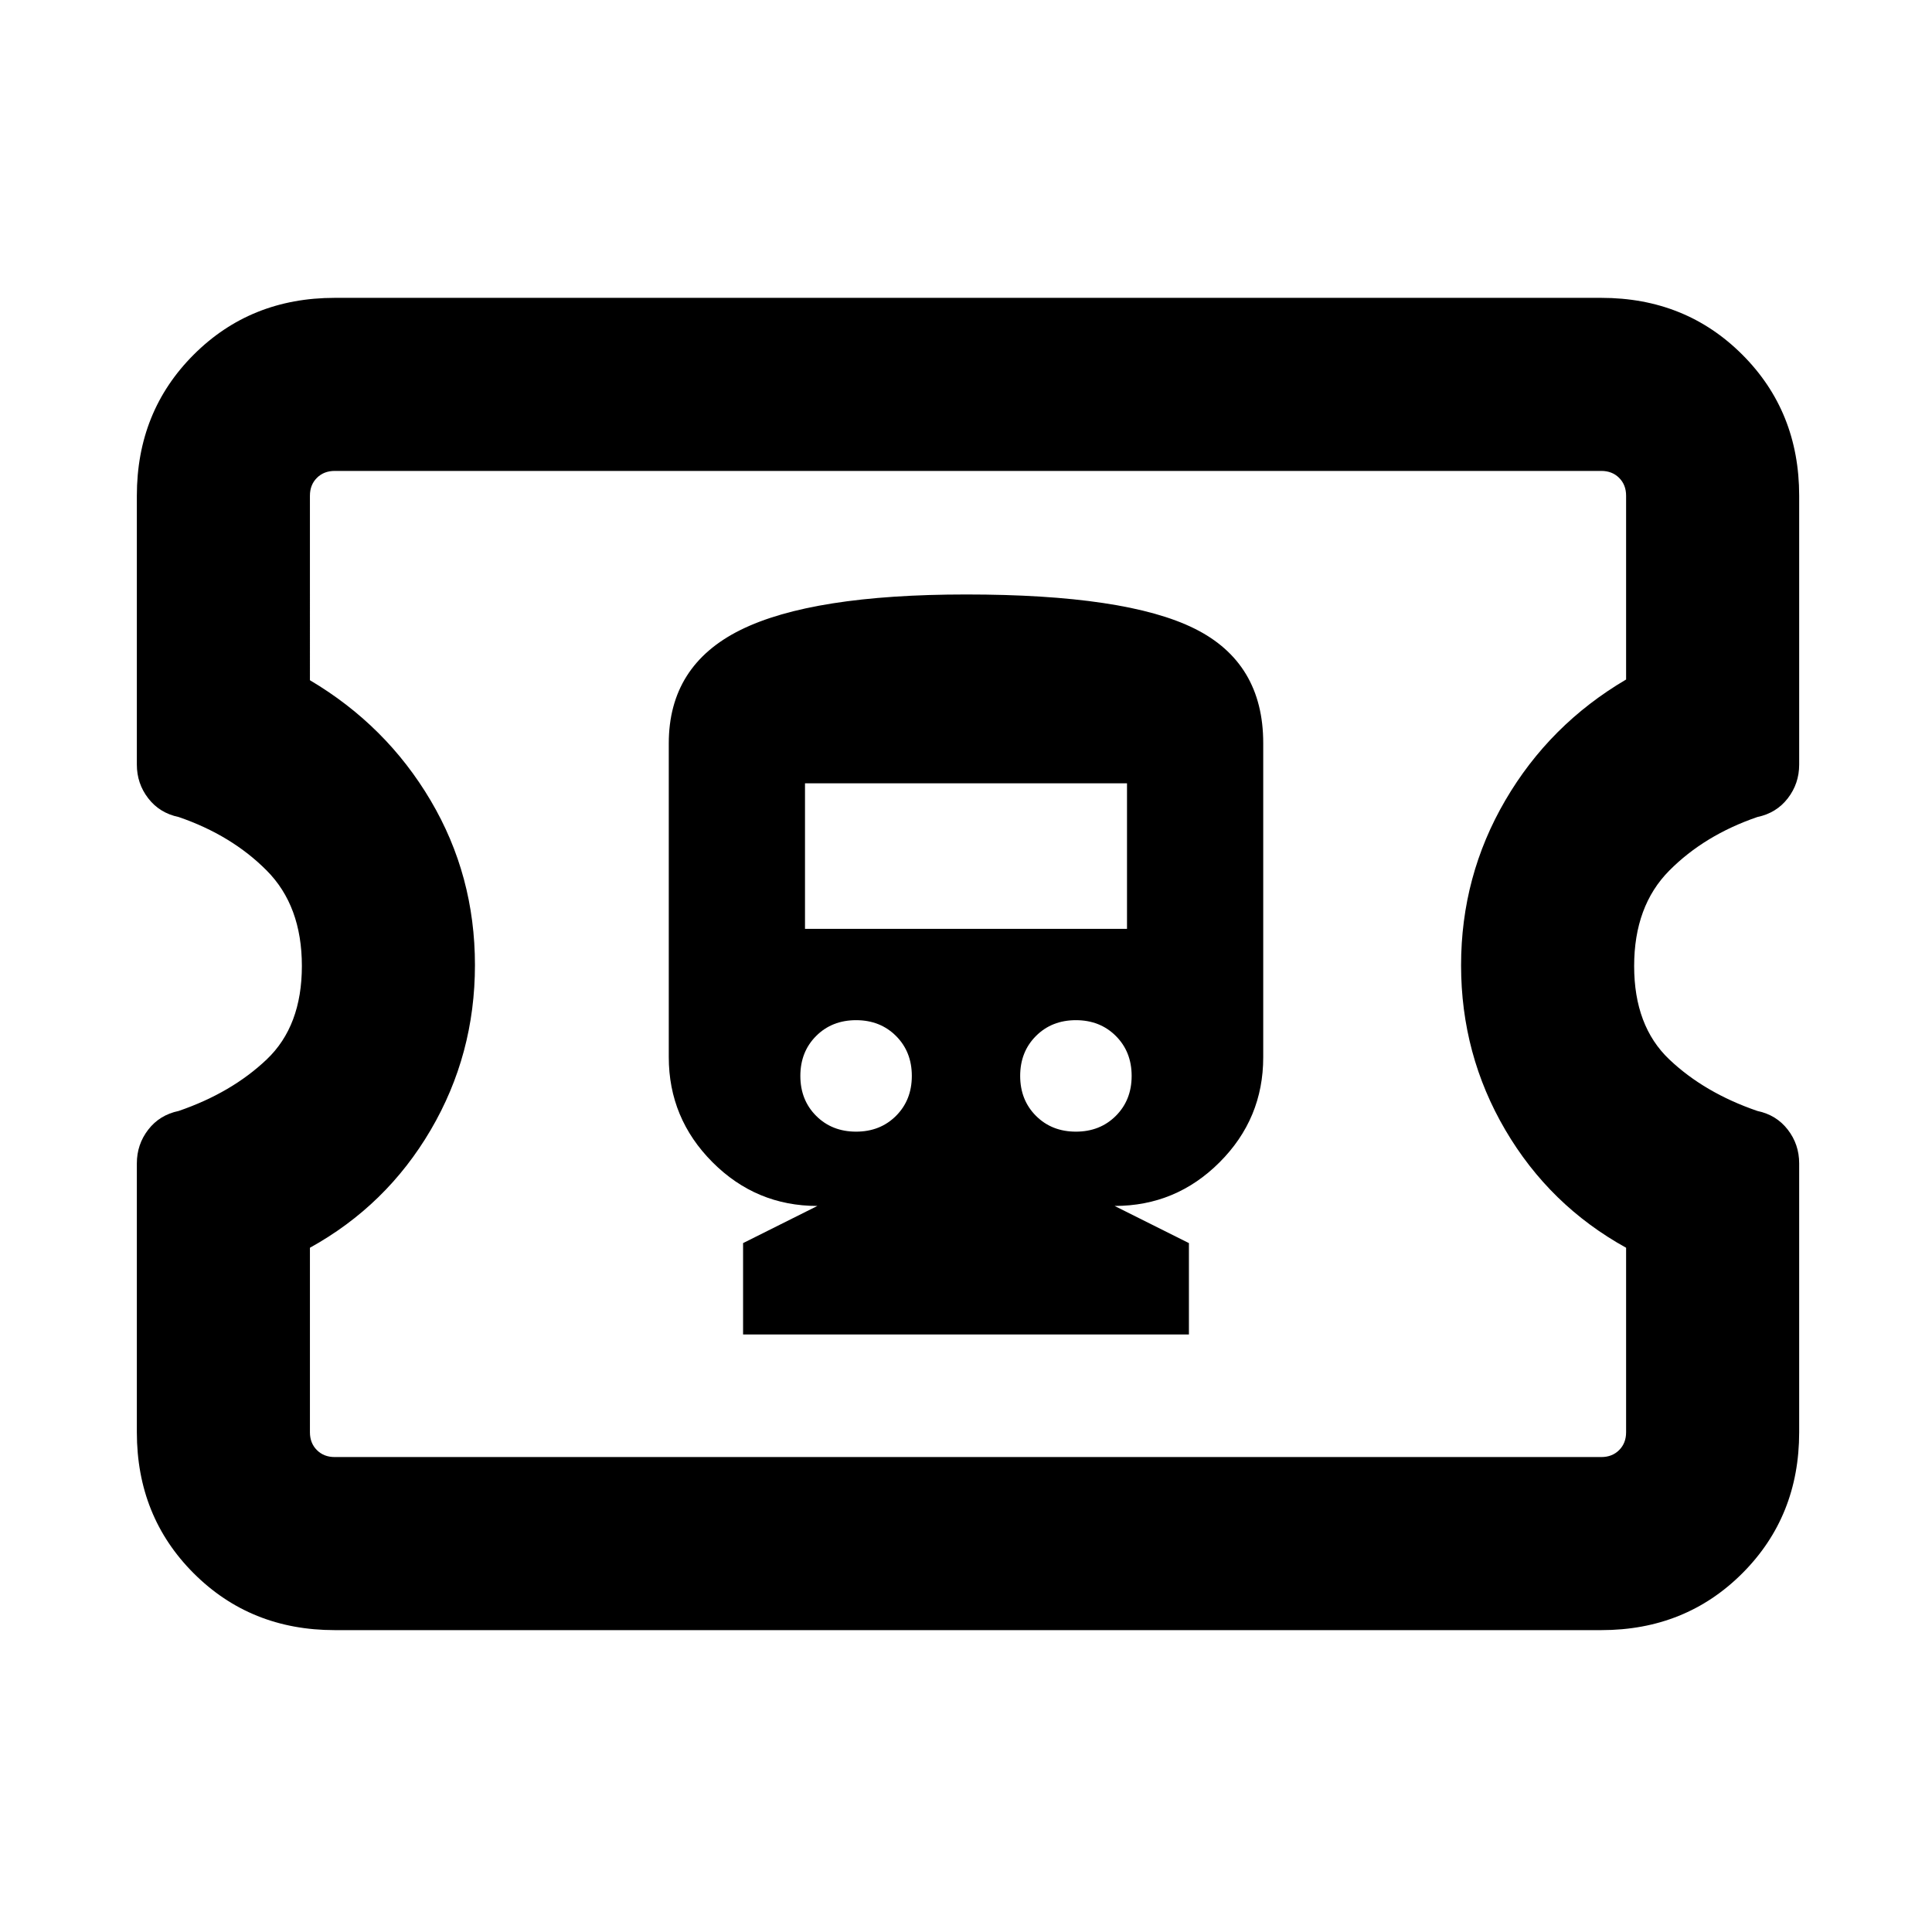 <svg xmlns="http://www.w3.org/2000/svg" height="24" viewBox="0 -960 960 960" width="24"><path d="M369.23-296.92h221.54v-45.39l-36.92-18.46q30.46 0 52.15-21.69 21.69-21.69 21.69-52.16v-156.15q0-39.92-34.13-56.88T480.1-664.61q-76.56 0-112.18 17.65-35.61 17.65-35.61 56.36v155.88q0 30.41 21.69 52.18t52.15 21.77l-36.92 18.46v45.39Zm56.16-100.77q-12 0-19.85-7.85-7.85-7.85-7.85-19.85 0-11.99 7.85-19.84t19.85-7.85q11.99 0 19.84 7.85t7.85 19.84q0 12-7.85 19.85-7.85 7.85-19.84 7.85Zm109.22 0q-11.99 0-19.84-7.85t-7.85-19.85q0-11.99 7.85-19.84t19.84-7.85q12 0 19.85 7.85 7.85 7.85 7.85 19.84 0 12-7.85 19.85-7.85 7.85-19.85 7.85ZM400-498.46v-72.31h160v72.31H400ZM166.31-150q-41.83 0-70.07-28.24Q68-206.48 68-248.31v-133.61q0-9.44 5.66-16.76 5.65-7.32 15.11-9.29 26.31-9.03 43.77-25.62Q150-450.19 150-480.02t-17.46-47.4Q115.08-545 88.77-554.03q-9.46-1.97-15.11-9.29Q68-570.64 68-580.08v-133.61q0-41.83 28.24-70.07Q124.48-812 166.31-812h629.38q41.83 0 70.07 28.24Q894-755.52 894-713.69v133.61q0 9.44-5.66 16.76-5.65 7.32-15.11 9.29-26.31 9.03-43.77 26.62Q812-509.81 812-479.98t17.46 46.4q17.46 16.58 43.77 25.61 9.46 1.97 15.11 9.29 5.66 7.32 5.66 16.76v133.61q0 41.83-28.24 70.07Q837.52-150 795.69-150H166.31Zm0-86h629.38q5.39 0 8.85-3.46t3.46-8.85V-340q-38-21-60-58.5t-22-81.85q0-44.35 22-82t60-60v-91.34q0-5.39-3.46-8.85t-8.85-3.46H166.31q-5.39 0-8.85 3.46t-3.46 8.85V-622q37.93 22.46 59.96 59.73Q236-525 236-480.5q0 44.5-22 82T154-340v91.69q0 5.39 3.46 8.85t8.85 3.46ZM481-491Z"/></svg>